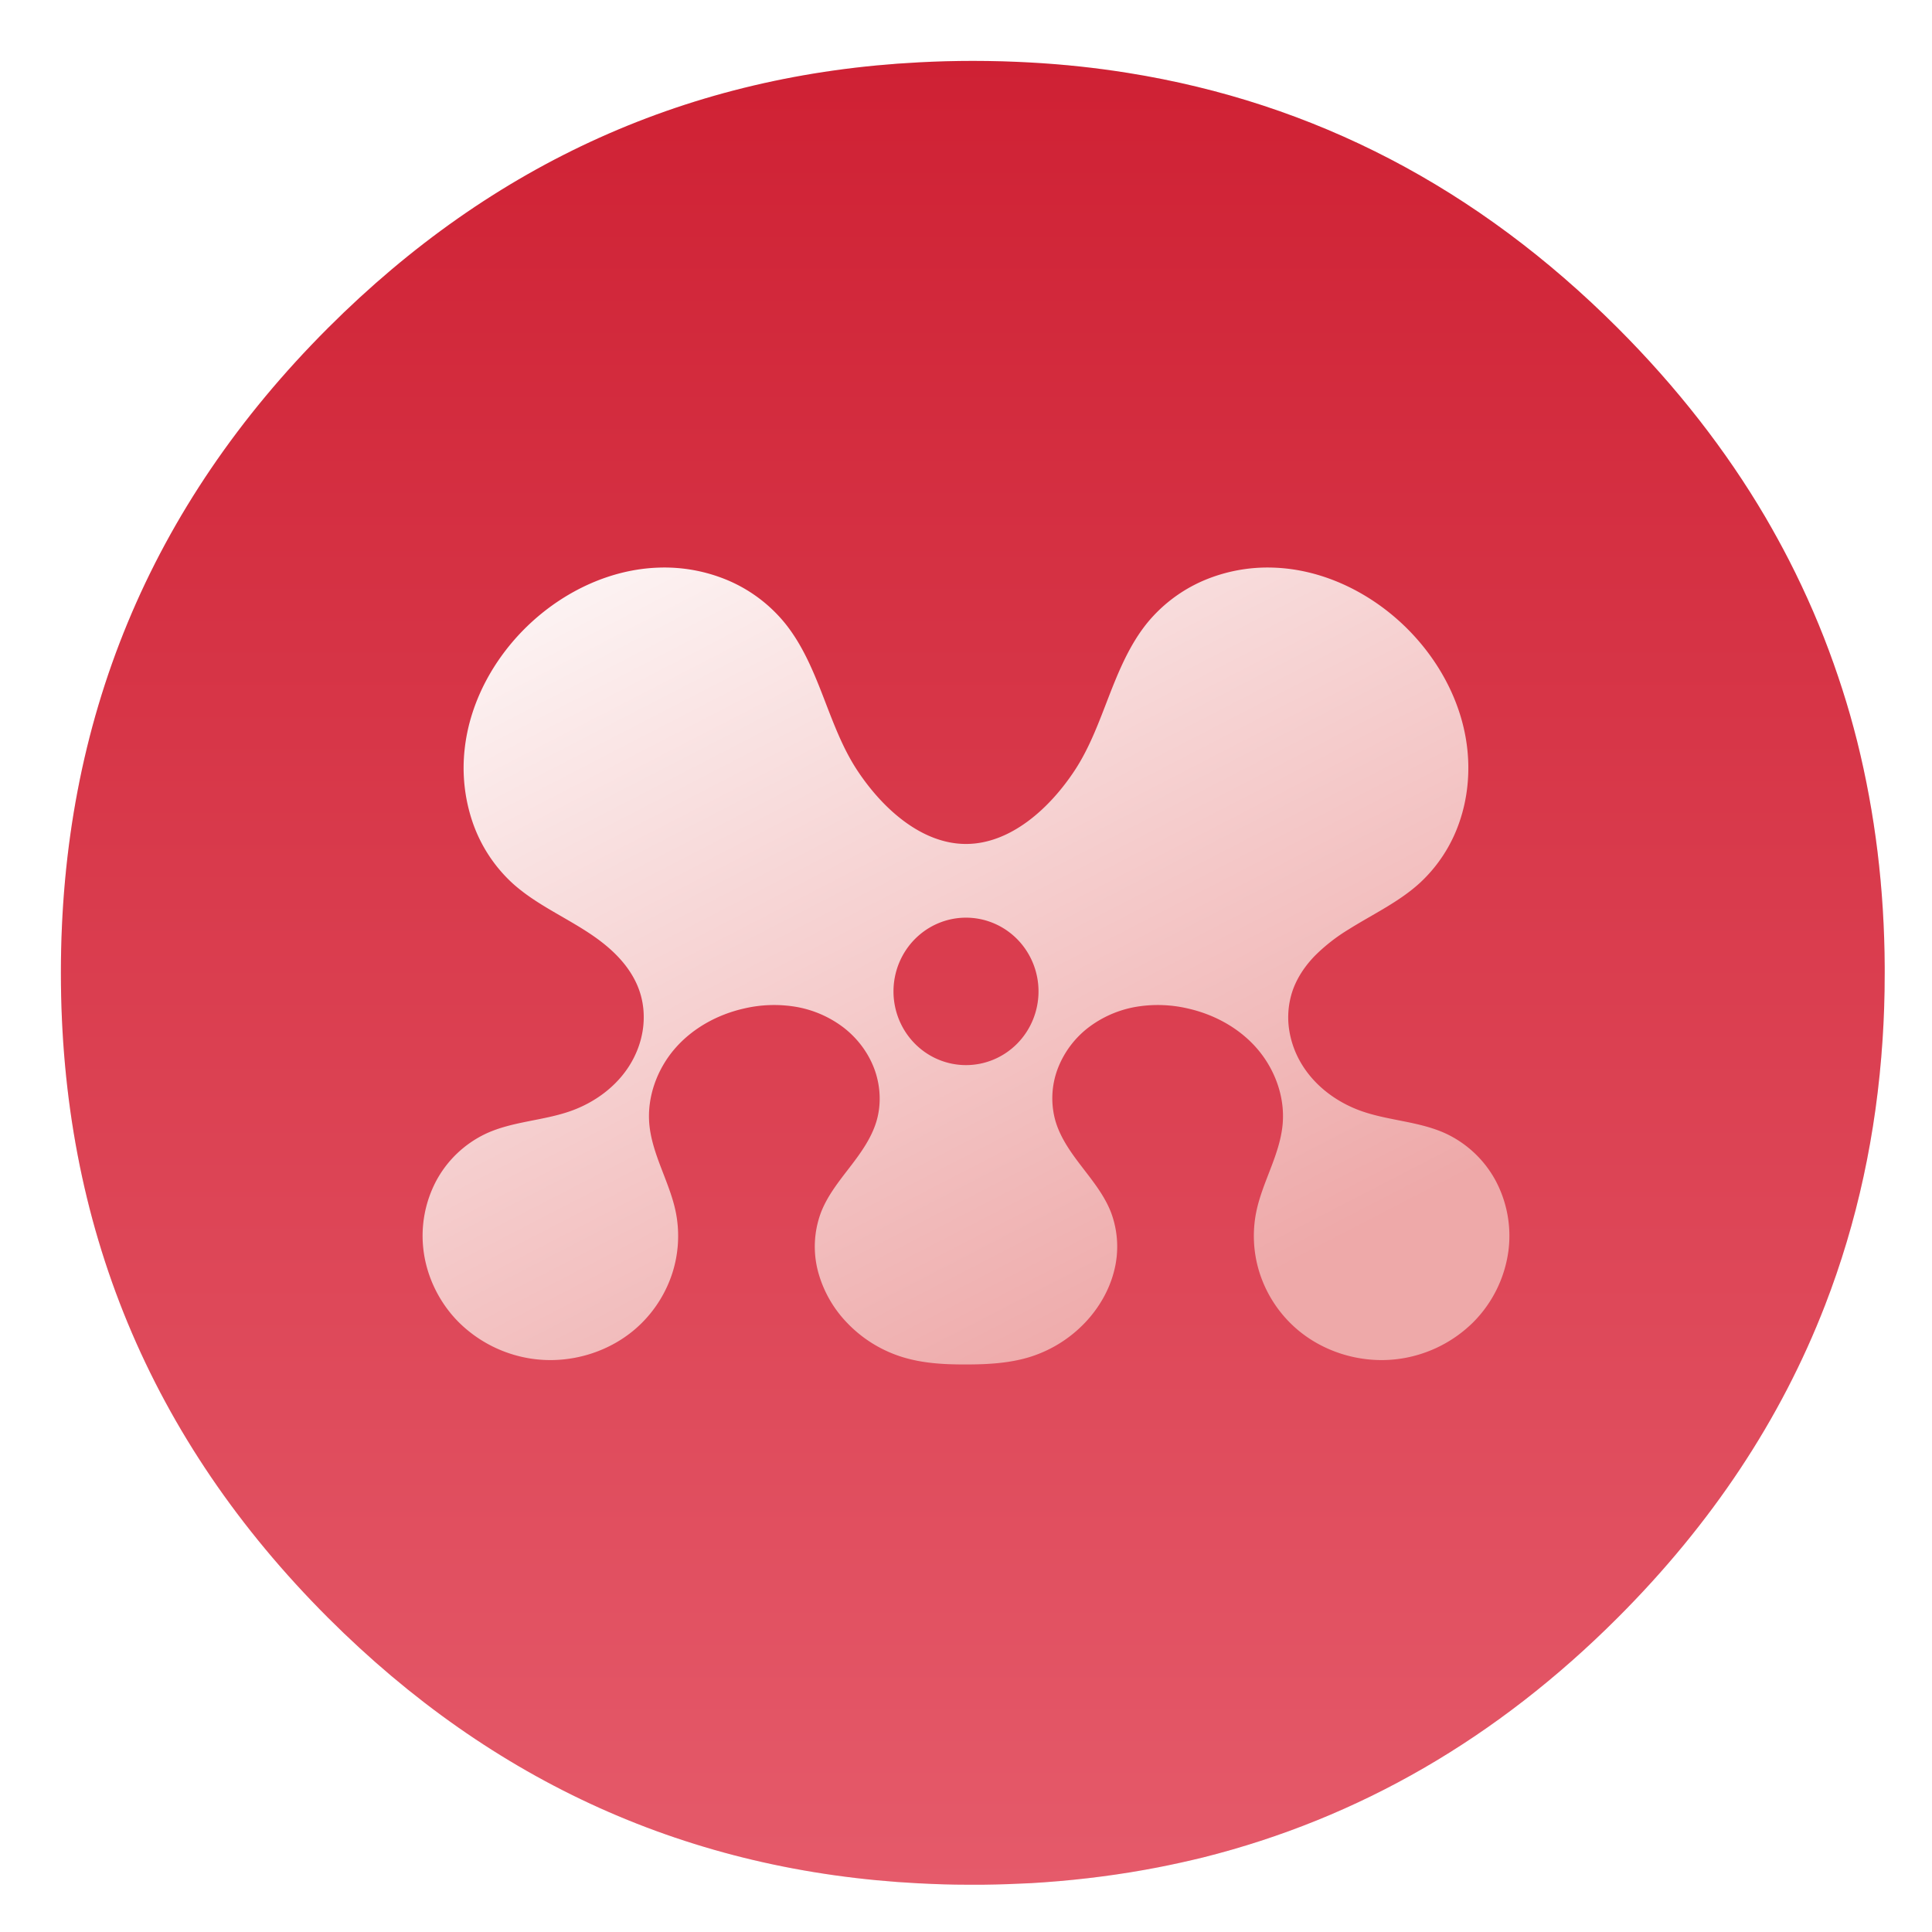 <svg xmlns="http://www.w3.org/2000/svg" width="64" height="64"><defs><linearGradient id="d" x1="14.023" x2="27.879" y1="8.129" y2="34.944" gradientTransform="matrix(1.2 0 0 1.2 3.2 3.2)" gradientUnits="userSpaceOnUse"><stop offset="0" stop-color="#fff"/><stop offset="1" stop-color="#eea9a9"/></linearGradient><linearGradient id="b" x1="512.05" x2="512.05" y1="40.05" y2="984.05" gradientUnits="userSpaceOnUse"><stop offset="0" stop-color="#cf2134"/><stop offset="1" stop-color="#e55a6a"/></linearGradient><filter id="a" width="1.072" height="1.072" x="-.036" y="-.036" color-interpolation-filters="sRGB"><feGaussianBlur stdDeviation="14.16"/></filter><filter id="c" width="1.104" height="1.142" x="-.052" y="-.071" color-interpolation-filters="sRGB"><feGaussianBlur stdDeviation=".78"/></filter></defs><g stroke-width="15.672"><path d="M966.1 378.45c-2.5-8.75-5.35-17.6-8.45-26.35-6.45-18.25-14.15-36.05-23.15-53.65-3.8-7.4-7.95-14.95-12.3-22.4-20.3-34.5-45.8-67.2-76.35-97.75C773.25 105.7 688.7 61.65 592.2 46.25c-16.25-2.6-32.8-4.4-50.05-5.35-9.7-.55-19.85-.85-30.1-.85-9.35 0-18.6.25-27.9.75-118.35 6.1-220.3 51.95-305.85 137.5Q40.05 316.55 40.05 512.05c0 130.35 46.1 241.65 138.25 333.8 85.55 85.5 187.5 131.35 305.85 137.5h.4c8.5.45 16.6.7 24.5.7h8.45c8.55-.1 16.8-.4 24.65-.8 2.5-.15 4.75-.3 6.95-.45 20.2-1.45 39.9-4.05 58.7-7.7 7.95-1.55 15.8-3.3 23.4-5.15 80.8-20.3 152.15-61.6 214.65-124.1 48.6-48.6 84.4-102.5 107.35-161.8 16.6-42.9 26.55-88.65 29.75-137.45.35-5.2.6-10.6.8-16.05.2-6.05.3-12.25.3-18.5v-3c-.2-40.65-4.95-79.5-14.3-117-1.1-4.35-2.35-9-3.65-13.6z" filter="url(#a)" opacity=".25" transform="translate(-.546 -.546) scale(.064)"/><path fill="url(#b)" d="M966.1 378.45c-2.5-8.75-5.35-17.6-8.45-26.35-6.45-18.25-14.15-36.05-23.15-53.65-3.8-7.4-7.95-14.95-12.3-22.4-20.3-34.5-45.8-67.2-76.35-97.75C773.25 105.7 688.7 61.65 592.2 46.25c-16.25-2.6-32.8-4.4-50.05-5.35-9.7-.55-19.85-.85-30.1-.85-9.35 0-18.6.25-27.9.75-118.35 6.1-220.3 51.95-305.85 137.5Q40.05 316.55 40.05 512.05c0 130.35 46.1 241.65 138.25 333.8 85.55 85.5 187.5 131.35 305.85 137.5h.4c8.5.45 16.6.7 24.5.7h8.45c8.55-.1 16.8-.4 24.65-.8 2.5-.15 4.75-.3 6.95-.45 20.2-1.45 39.9-4.05 58.7-7.7 7.95-1.55 15.8-3.3 23.4-5.15 80.8-20.3 152.15-61.6 214.65-124.1 48.6-48.6 84.4-102.5 107.35-161.8 16.6-42.9 26.55-88.65 29.75-137.45.35-5.2.6-10.6.8-16.05.2-6.05.3-12.25.3-18.5v-3c-.2-40.65-4.95-79.5-14.3-117-1.1-4.35-2.35-9-3.65-13.6z" transform="translate(-.546 -.546) scale(.064)"/></g><path d="M21.824 18.803c-1.567.049-3.08.757-4.24 1.829-1.178 1.09-2.022 2.587-2.193 4.197a5.577 5.577 0 0 0 .26 2.394 4.91 4.91 0 0 0 1.298 2.01c.695.641 1.565 1.046 2.365 1.548.4.25.785.529 1.116.868.331.338.607.74.758 1.192.135.402.168.836.108 1.257-.06.42-.213.826-.436 1.185-.446.718-1.165 1.241-1.955 1.521-.915.324-1.923.34-2.806.749a3.621 3.621 0 0 0-1.652 1.571 3.895 3.895 0 0 0-.422 2.263c.105.91.533 1.776 1.176 2.418a4.328 4.328 0 0 0 2.383 1.2c1.307.203 2.704-.223 3.653-1.157a4.131 4.131 0 0 0 1.04-1.69 4.03 4.03 0 0 0 .112-1.992c-.1-.502-.298-.979-.48-1.457-.183-.478-.355-.967-.4-1.478-.077-.902.263-1.82.852-2.499.59-.679 1.414-1.126 2.283-1.323a4.368 4.368 0 0 1 1.713-.058 3.616 3.616 0 0 1 1.574.678c.46.351.826.83 1.03 1.375.204.547.24 1.162.078 1.722-.167.574-.525 1.066-.887 1.538-.363.472-.742.945-.957 1.502a3.23 3.23 0 0 0-.099 1.946 3.9 3.9 0 0 0 .957 1.7 4.28 4.28 0 0 0 1.816 1.135c.687.216 1.389.253 2.107.253.719 0 1.468-.037 2.154-.253a4.28 4.28 0 0 0 1.816-1.135c.45-.475.795-1.061.958-1.7a3.23 3.23 0 0 0-.099-1.946c-.215-.557-.595-1.03-.957-1.502-.363-.472-.72-.964-.887-1.538a2.769 2.769 0 0 1 .077-1.722 3.127 3.127 0 0 1 1.03-1.375 3.616 3.616 0 0 1 1.575-.678 4.369 4.369 0 0 1 1.712.058c.87.197 1.694.644 2.283 1.323.59.68.93 1.597.852 2.499-.044.511-.216 1-.399 1.478-.183.478-.38.955-.48 1.457a4.03 4.03 0 0 0 .112 1.992 4.118 4.118 0 0 0 1.04 1.69c.949.934 2.346 1.36 3.652 1.157a4.328 4.328 0 0 0 2.384-1.2 4.124 4.124 0 0 0 1.176-2.418 3.894 3.894 0 0 0-.423-2.263 3.62 3.62 0 0 0-1.652-1.571c-.882-.408-1.89-.425-2.806-.749-.789-.28-1.508-.803-1.954-1.521a3.09 3.09 0 0 1-.437-1.185 2.76 2.76 0 0 1 .108-1.257c.152-.452.427-.854.758-1.192a6.007 6.007 0 0 1 1.117-.868c.8-.502 1.67-.907 2.365-1.548a4.91 4.91 0 0 0 1.297-2.01c.263-.764.346-1.59.26-2.394-.17-1.61-1.015-3.107-2.193-4.197-1.16-1.072-2.673-1.78-4.24-1.829a5.408 5.408 0 0 0-2.294.424 4.932 4.932 0 0 0-1.875 1.405c-.572.704-.932 1.559-1.262 2.408-.33.85-.641 1.716-1.14 2.476-.823 1.252-2.122 2.441-3.604 2.441-1.482 0-2.78-1.19-3.604-2.441-.5-.76-.81-1.626-1.14-2.476-.33-.85-.69-1.704-1.263-2.408a4.923 4.923 0 0 0-1.874-1.405 5.408 5.408 0 0 0-2.295-.424zM32 30.399a2.402 2.442 0 0 1 2.402 2.442A2.402 2.442 0 0 1 32 35.283a2.402 2.442 0 0 1-2.402-2.442A2.402 2.442 0 0 1 32 30.399z" filter="url(#c)" opacity=".15"/><path fill="url(#d)" d="M21.824 18.803c-1.567.049-3.08.757-4.24 1.829-1.178 1.09-2.022 2.587-2.193 4.197a5.577 5.577 0 0 0 .26 2.394 4.91 4.91 0 0 0 1.298 2.01c.695.641 1.565 1.046 2.365 1.548.4.25.785.529 1.116.868.331.338.607.74.758 1.192.135.402.168.836.108 1.257-.06.42-.213.826-.436 1.185-.446.718-1.165 1.241-1.955 1.521-.915.324-1.923.34-2.806.749a3.621 3.621 0 0 0-1.652 1.571 3.895 3.895 0 0 0-.422 2.263c.105.91.533 1.776 1.176 2.418a4.328 4.328 0 0 0 2.383 1.2c1.307.203 2.704-.223 3.653-1.157a4.131 4.131 0 0 0 1.04-1.69 4.03 4.03 0 0 0 .112-1.992c-.1-.502-.298-.979-.48-1.457-.183-.478-.355-.967-.4-1.478-.077-.902.263-1.82.852-2.499.59-.679 1.414-1.126 2.283-1.323a4.368 4.368 0 0 1 1.713-.058 3.616 3.616 0 0 1 1.574.678c.46.351.826.83 1.03 1.375.204.547.24 1.162.078 1.722-.167.574-.525 1.066-.887 1.538-.363.472-.742.945-.957 1.502a3.23 3.23 0 0 0-.099 1.946 3.9 3.9 0 0 0 .957 1.7 4.28 4.28 0 0 0 1.816 1.135c.687.216 1.389.253 2.107.253.719 0 1.468-.037 2.154-.253a4.28 4.28 0 0 0 1.816-1.135c.45-.475.795-1.061.958-1.7a3.23 3.23 0 0 0-.099-1.946c-.215-.557-.595-1.03-.957-1.502-.363-.472-.72-.964-.887-1.538a2.769 2.769 0 0 1 .077-1.722 3.127 3.127 0 0 1 1.03-1.375 3.616 3.616 0 0 1 1.575-.678 4.369 4.369 0 0 1 1.712.058c.87.197 1.694.644 2.283 1.323.59.68.93 1.597.852 2.499-.044.511-.216 1-.399 1.478-.183.478-.38.955-.48 1.457a4.03 4.03 0 0 0 .112 1.992 4.118 4.118 0 0 0 1.04 1.69c.949.934 2.346 1.36 3.652 1.157a4.328 4.328 0 0 0 2.384-1.2 4.124 4.124 0 0 0 1.176-2.418 3.894 3.894 0 0 0-.423-2.263 3.62 3.62 0 0 0-1.652-1.571c-.882-.408-1.89-.425-2.806-.749-.789-.28-1.508-.803-1.954-1.521a3.09 3.09 0 0 1-.437-1.185 2.76 2.76 0 0 1 .108-1.257c.152-.452.427-.854.758-1.192a6.007 6.007 0 0 1 1.117-.868c.8-.502 1.67-.907 2.365-1.548a4.91 4.91 0 0 0 1.297-2.01c.263-.764.346-1.59.26-2.394-.17-1.61-1.015-3.107-2.193-4.197-1.16-1.072-2.673-1.78-4.24-1.829a5.408 5.408 0 0 0-2.294.424 4.932 4.932 0 0 0-1.875 1.405c-.572.704-.932 1.559-1.262 2.408-.33.85-.641 1.716-1.14 2.476-.823 1.252-2.122 2.441-3.604 2.441-1.482 0-2.78-1.19-3.604-2.441-.5-.76-.81-1.626-1.14-2.476-.33-.85-.69-1.704-1.263-2.408a4.923 4.923 0 0 0-1.874-1.405 5.408 5.408 0 0 0-2.295-.424zM32 30.399a2.402 2.442 0 0 1 2.402 2.442A2.402 2.442 0 0 1 32 35.283a2.402 2.442 0 0 1-2.402-2.442A2.402 2.442 0 0 1 32 30.399z"/></svg>